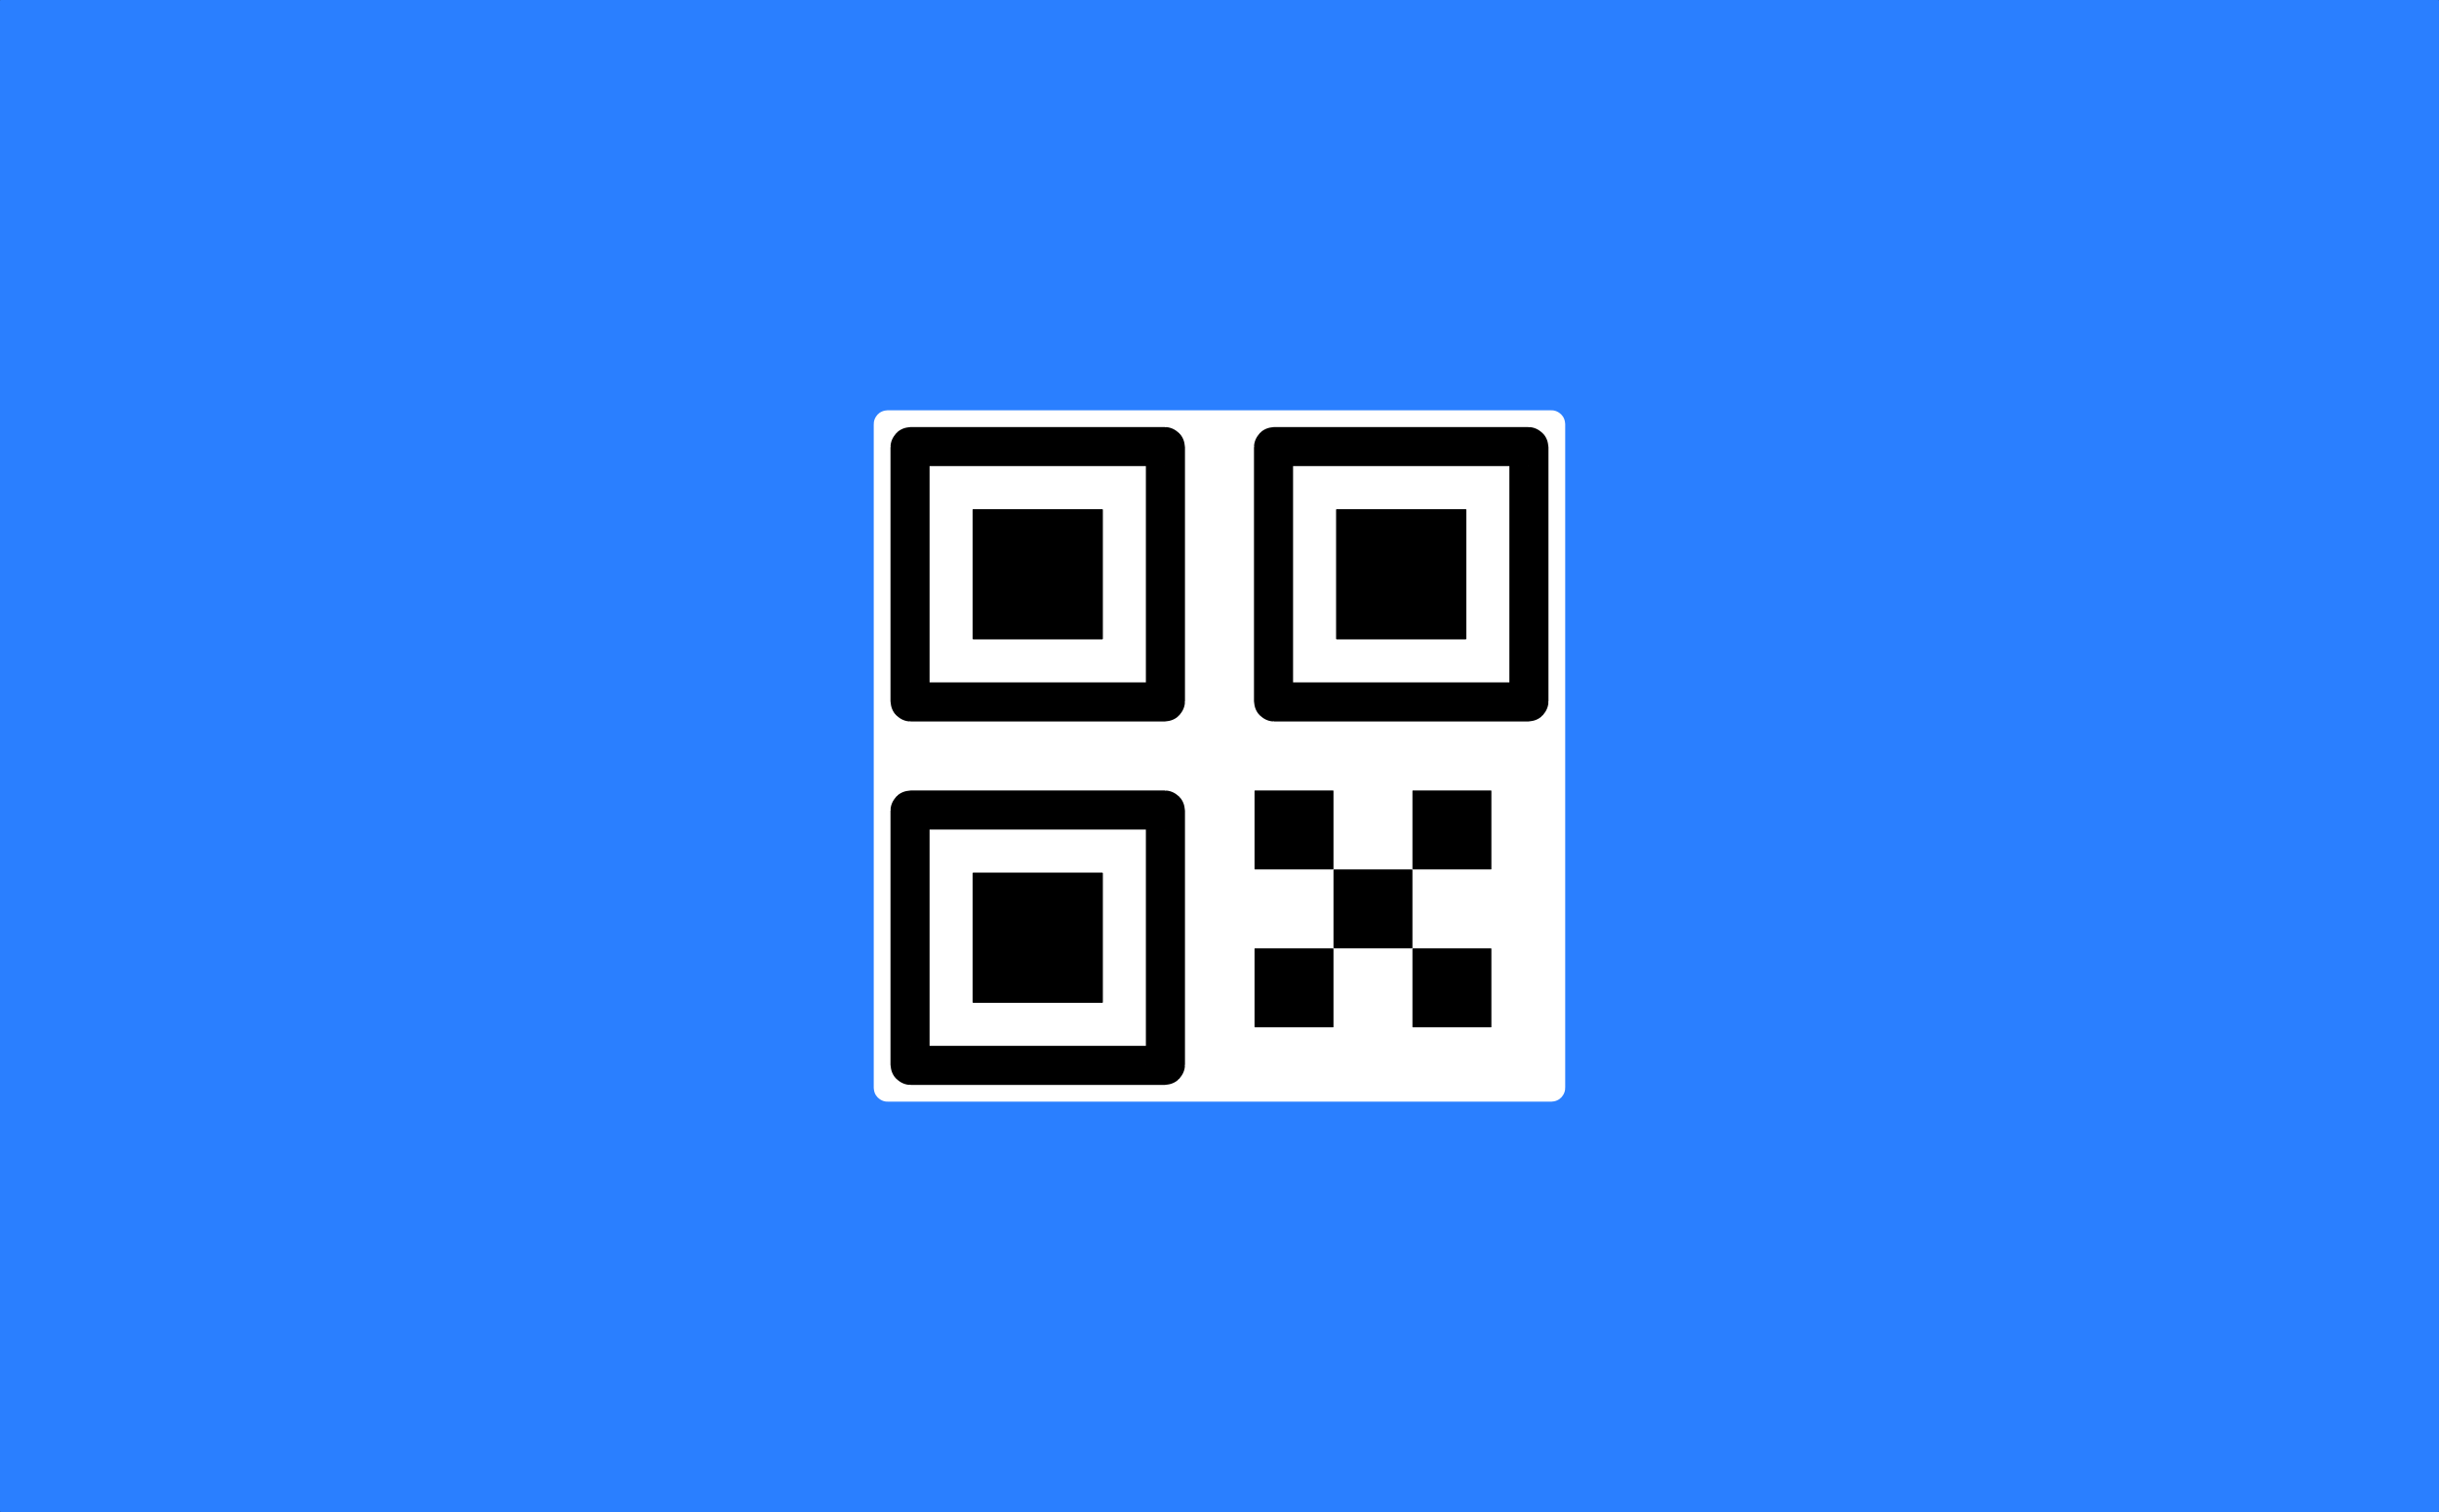 <?xml version="1.0" encoding="UTF-8" standalone="no"?>
<!-- Created with Inkscape (http://www.inkscape.org/) -->

<svg
   width="211.667mm"
   height="131.233mm"
   viewBox="0 0 211.667 131.233"
   version="1.1"
   id="svg1"
   inkscape:version="1.3.2 (091e20e, 2023-11-25)"
   sodipodi:docname="entry-icon-xcxqr.svg"
   inkscape:export-filename="entry-icon.png"
   inkscape:export-xdpi="96"
   inkscape:export-ydpi="96"
   xml:space="preserve"
   xmlns:inkscape="http://www.inkscape.org/namespaces/inkscape"
   xmlns:sodipodi="http://sodipodi.sourceforge.net/DTD/sodipodi-0.dtd"
   xmlns:xlink="http://www.w3.org/1999/xlink"
   xmlns="http://www.w3.org/2000/svg"
   xmlns:svg="http://www.w3.org/2000/svg"><rect x="0" y="0" width="211.667" height="131.233" fill="#333333" stroke="none"/><sodipodi:namedview
     id="namedview1"
     pagecolor="#ffffff"
     bordercolor="#000000"
     borderopacity="0.25"
     inkscape:showpageshadow="2"
     inkscape:pageopacity="0.0"
     inkscape:pagecheckerboard="true"
     inkscape:deskcolor="#d1d1d1"
     inkscape:document-units="mm"
     inkscape:zoom="0.40184368"
     inkscape:cx="37.327948"
     inkscape:cy="199.08239"
     inkscape:window-width="1520"
     inkscape:window-height="735"
     inkscape:window-x="260"
     inkscape:window-y="128"
     inkscape:window-maximized="0"
     inkscape:current-layer="layer1" /><defs
     id="defs1" /><g
     inkscape:label="Layer 1"
     inkscape:groupmode="layer"
     id="layer1"
     transform="translate(48.276,25.258)"><rect
       style="fill:#2a7fff;fill-opacity:1;stroke:none;stroke-width:0;stroke-linecap:round;stroke-linejoin:round;stroke-dasharray:none;stroke-opacity:1"
       id="rect9"
       width="211.667"
       height="131.233"
       x="-48.276"
       y="-25.258"
       rx="0.053"
       ry="0.053" /><g
       id="g8"
       transform="matrix(0.571,0,0,0.571,29.005,11.806)"><rect
         style="fill:#ffffff;fill-opacity:1;stroke:#ffffff;stroke-width:4.092;stroke-linecap:round;stroke-linejoin:round;stroke-dasharray:none;stroke-opacity:1"
         id="rect8"
         width="101"
         height="101"
         x="-0.5"
         y="-0.5"
         rx="0.054"
         ry="0.054" /><g
         id="g3"
         transform="matrix(1.98,0,0,1.98,-17.834,-22.953)"><rect
           style="fill:#000000;fill-opacity:1;stroke:none;stroke-width:0.01;stroke-linecap:round;stroke-linejoin:round"
           id="rect1"
           width="10"
           height="10"
           x="15.309"
           y="17.895"
           rx="0.054"
           ry="0.054" /><rect
           style="fill:none;fill-opacity:1;stroke:#000000;stroke-width:3;stroke-linecap:round;stroke-linejoin:round;stroke-dasharray:none;stroke-opacity:1"
           id="rect3"
           width="19.604"
           height="19.604"
           x="10.507"
           y="13.093"
           rx="0.054"
           ry="0.054" /></g><use
         x="0"
         y="0"
         xlink:href="#g3"
         id="use3"
         transform="translate(-4.8208122e-7,55.246)" /><use
         x="0"
         y="0"
         xlink:href="#g3"
         id="use4"
         transform="translate(55.246)" /><rect
         style="fill:#000000;fill-opacity:1;stroke:none;stroke-width:0;stroke-linecap:round;stroke-linejoin:round;stroke-dasharray:none;stroke-opacity:1"
         id="rect4"
         width="12"
         height="12"
         x="55.329"
         y="55.246"
         rx="0.065"
         ry="0.065" /><use
         x="0"
         y="0"
         xlink:href="#rect4"
         id="use5"
         transform="translate(12,12)" /><use
         x="0"
         y="0"
         xlink:href="#rect4"
         id="use6"
         transform="translate(24,24)" /><use
         x="0"
         y="0"
         xlink:href="#rect4"
         id="use7"
         transform="translate(24)" /><use
         x="0"
         y="0"
         xlink:href="#rect4"
         id="use8"
         transform="translate(0,24)" /></g></g></svg>
